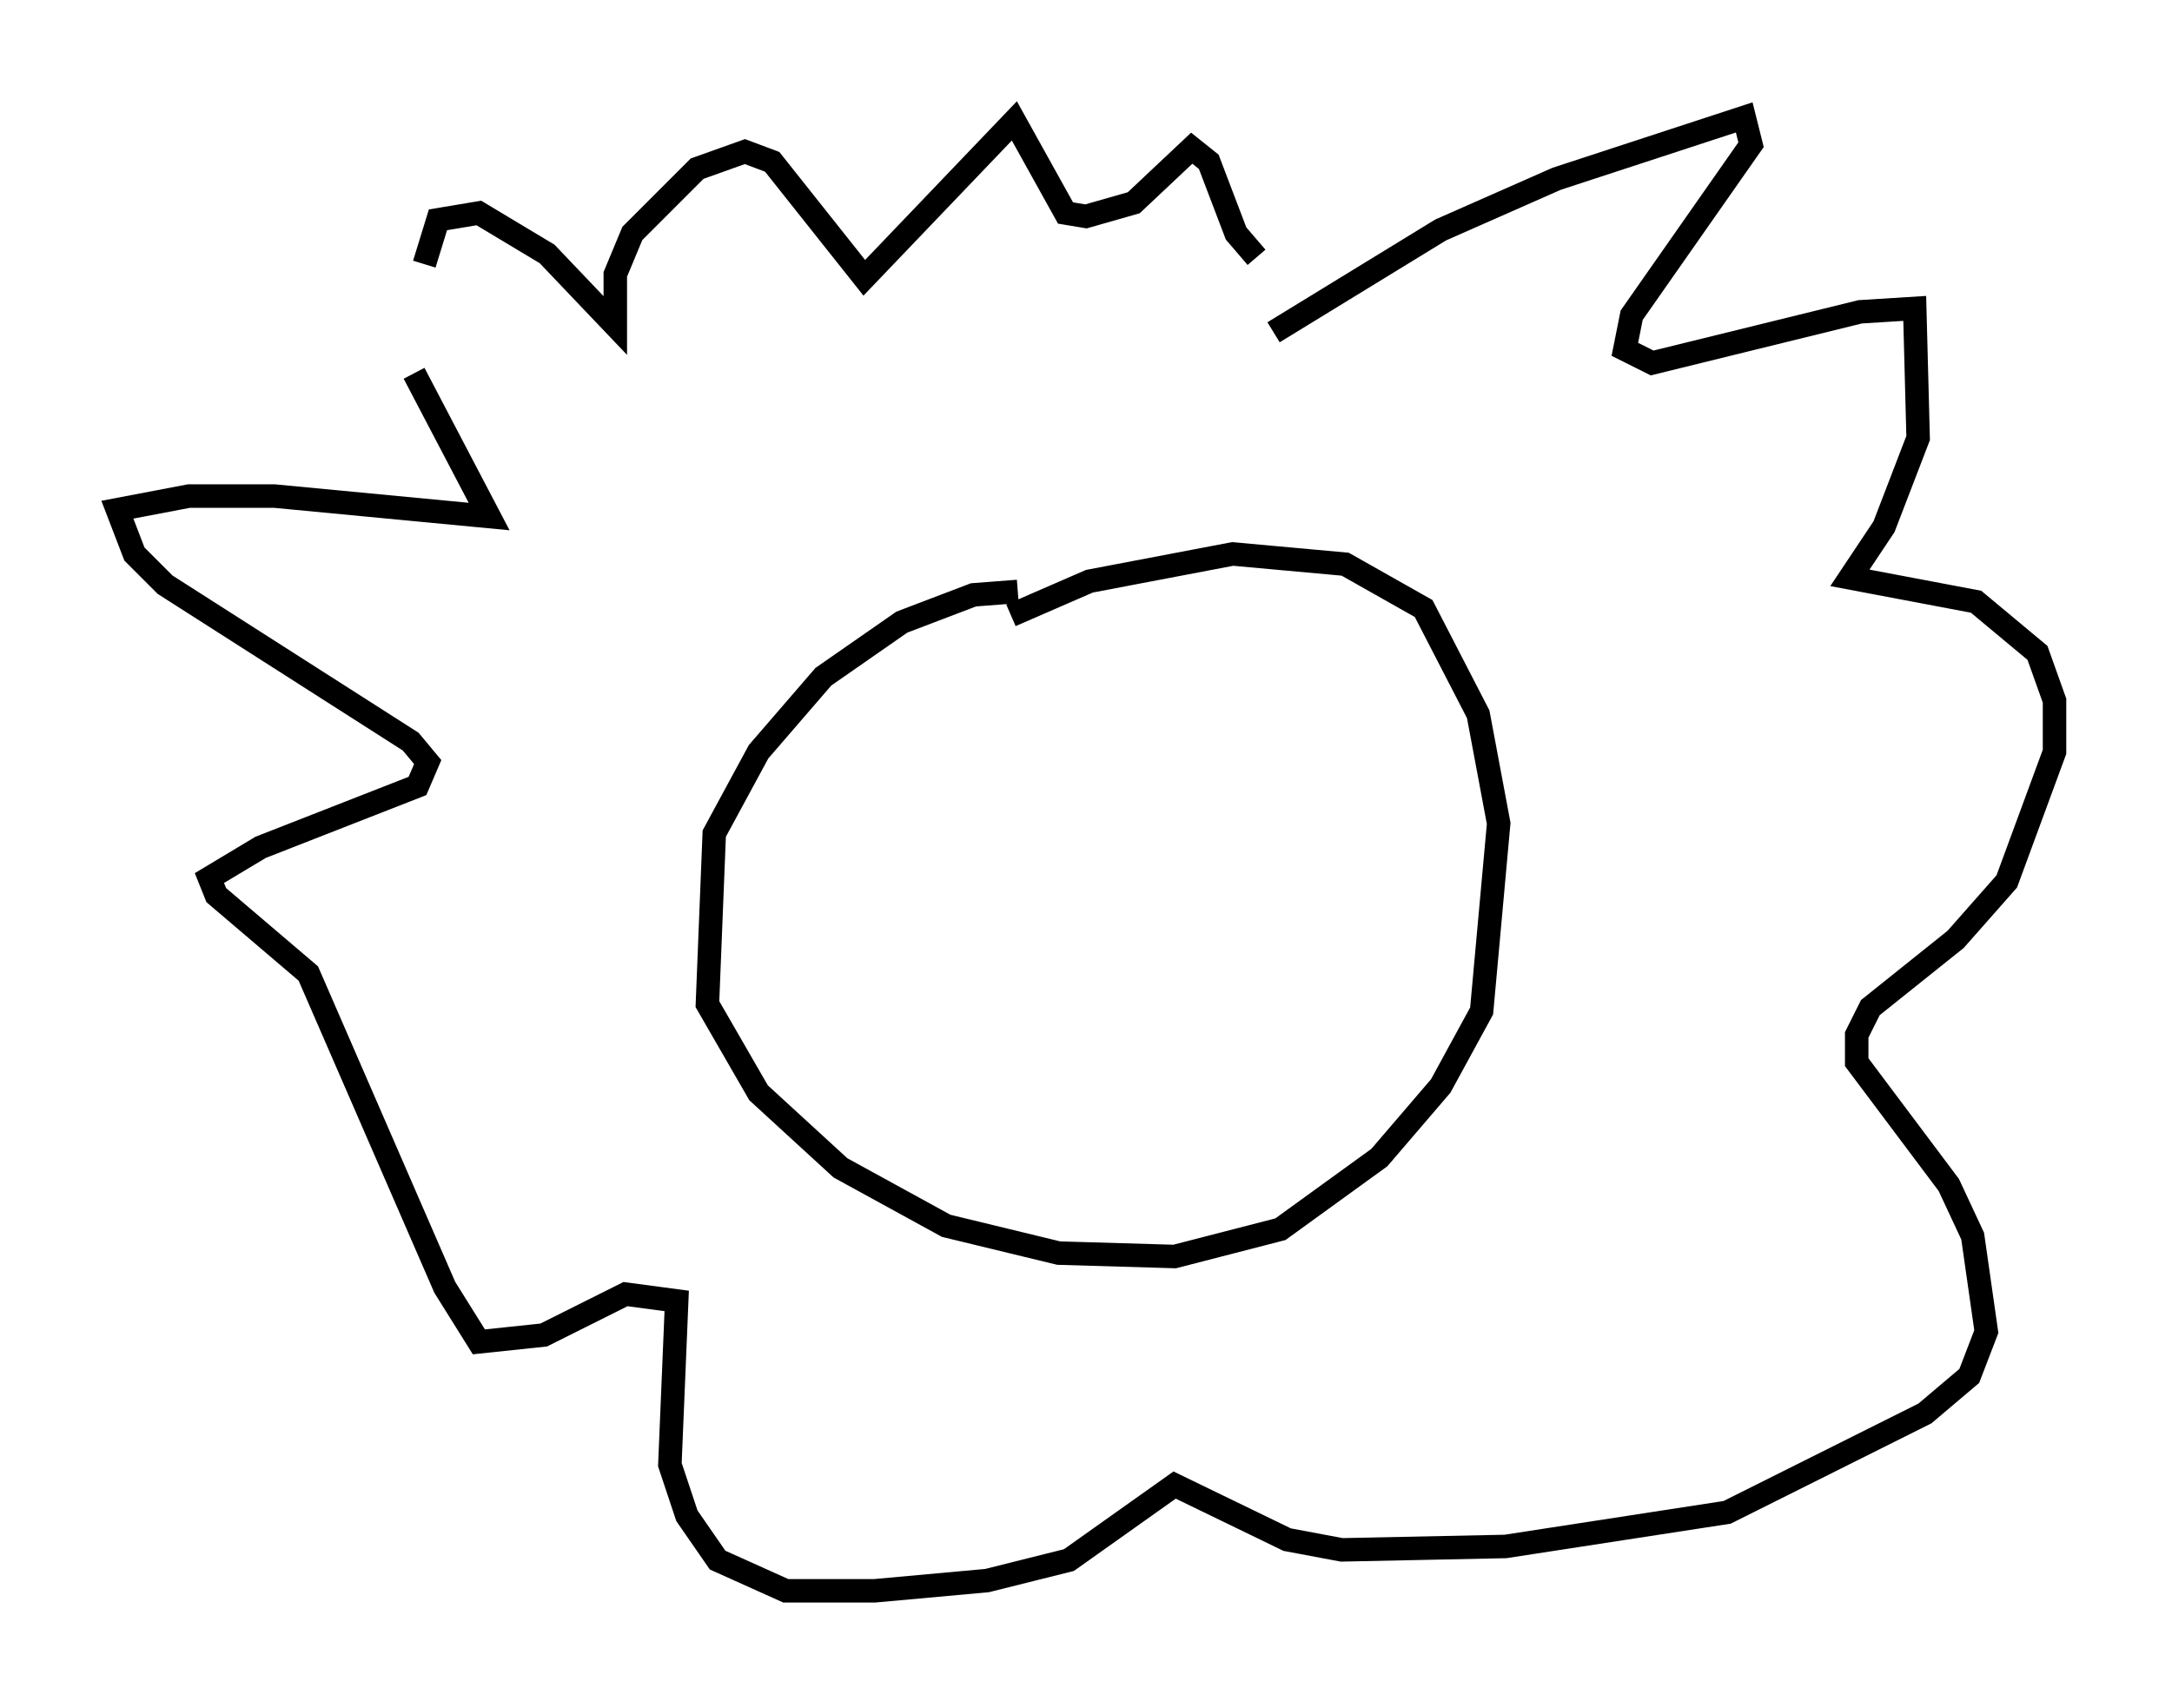 <?xml version="1.0" encoding="utf-8" ?>
<svg baseProfile="full" height="72.748" version="1.1" width="92.503" xmlns="http://www.w3.org/2000/svg" xmlns:ev="http://www.w3.org/2001/xml-events" xmlns:xlink="http://www.w3.org/1999/xlink"><defs /><rect fill="white" height="72.748" width="92.503" x="0" y="0" /><path d="M44.508, 25.771 m-1.162, -0.581 l-1.888, 0.145 -3.05, 1.162 l-3.341, 2.324 -2.76, 3.196 l-1.888, 3.486 -0.291, 7.263 l2.179, 3.777 3.486, 3.196 l4.503, 2.469 4.793, 1.162 l4.939, 0.145 4.503, -1.162 l4.212, -3.05 2.615, -3.05 l1.743, -3.196 0.726, -7.989 l-0.872, -4.648 -2.324, -4.503 l-3.341, -1.888 -4.793, -0.436 l-6.101, 1.162 -3.341, 1.453 m11.184, -12.056 l7.117, -4.358 4.939, -2.179 l7.989, -2.615 0.291, 1.162 l-5.084, 7.263 -0.291, 1.453 l1.162, 0.581 8.86, -2.179 l2.324, -0.145 0.145, 5.52 l-1.453, 3.777 -1.453, 2.179 l5.374, 1.017 2.615, 2.179 l0.726, 2.034 0.0, 2.179 l-2.034, 5.52 -2.179, 2.469 l-3.631, 2.905 -0.581, 1.162 l0.0, 1.162 3.922, 5.229 l1.017, 2.179 0.581, 4.067 l-0.726, 1.888 -1.888, 1.598 l-8.425, 4.212 -9.441, 1.453 l-6.972, 0.145 -2.324, -0.436 l-4.793, -2.324 -4.503, 3.196 l-3.486, 0.872 -4.793, 0.436 l-3.777, 0.0 -2.905, -1.307 l-1.307, -1.888 -0.726, -2.179 l0.291, -6.972 -2.179, -0.291 l-3.486, 1.743 -2.76, 0.291 l-1.453, -2.324 -5.81, -13.363 l-3.922, -3.341 -0.291, -0.726 l2.179, -1.307 6.682, -2.615 l0.436, -1.017 -0.726, -0.872 l-10.458, -6.682 -1.307, -1.307 l-0.726, -1.888 3.05, -0.581 l3.631, 0.0 9.151, 0.872 l-3.196, -6.101 m0.436, -4.648 l0.581, -1.888 1.743, -0.291 l2.905, 1.743 2.905, 3.05 l0.0, -2.179 0.726, -1.743 l2.76, -2.76 2.034, -0.726 l1.162, 0.436 3.922, 4.939 l6.391, -6.682 2.179, 3.922 l0.872, 0.145 2.034, -0.581 l2.469, -2.324 0.726, 0.581 l1.162, 3.05 0.872, 1.017 " fill="none" stroke="black" stroke-width="1" /></svg>